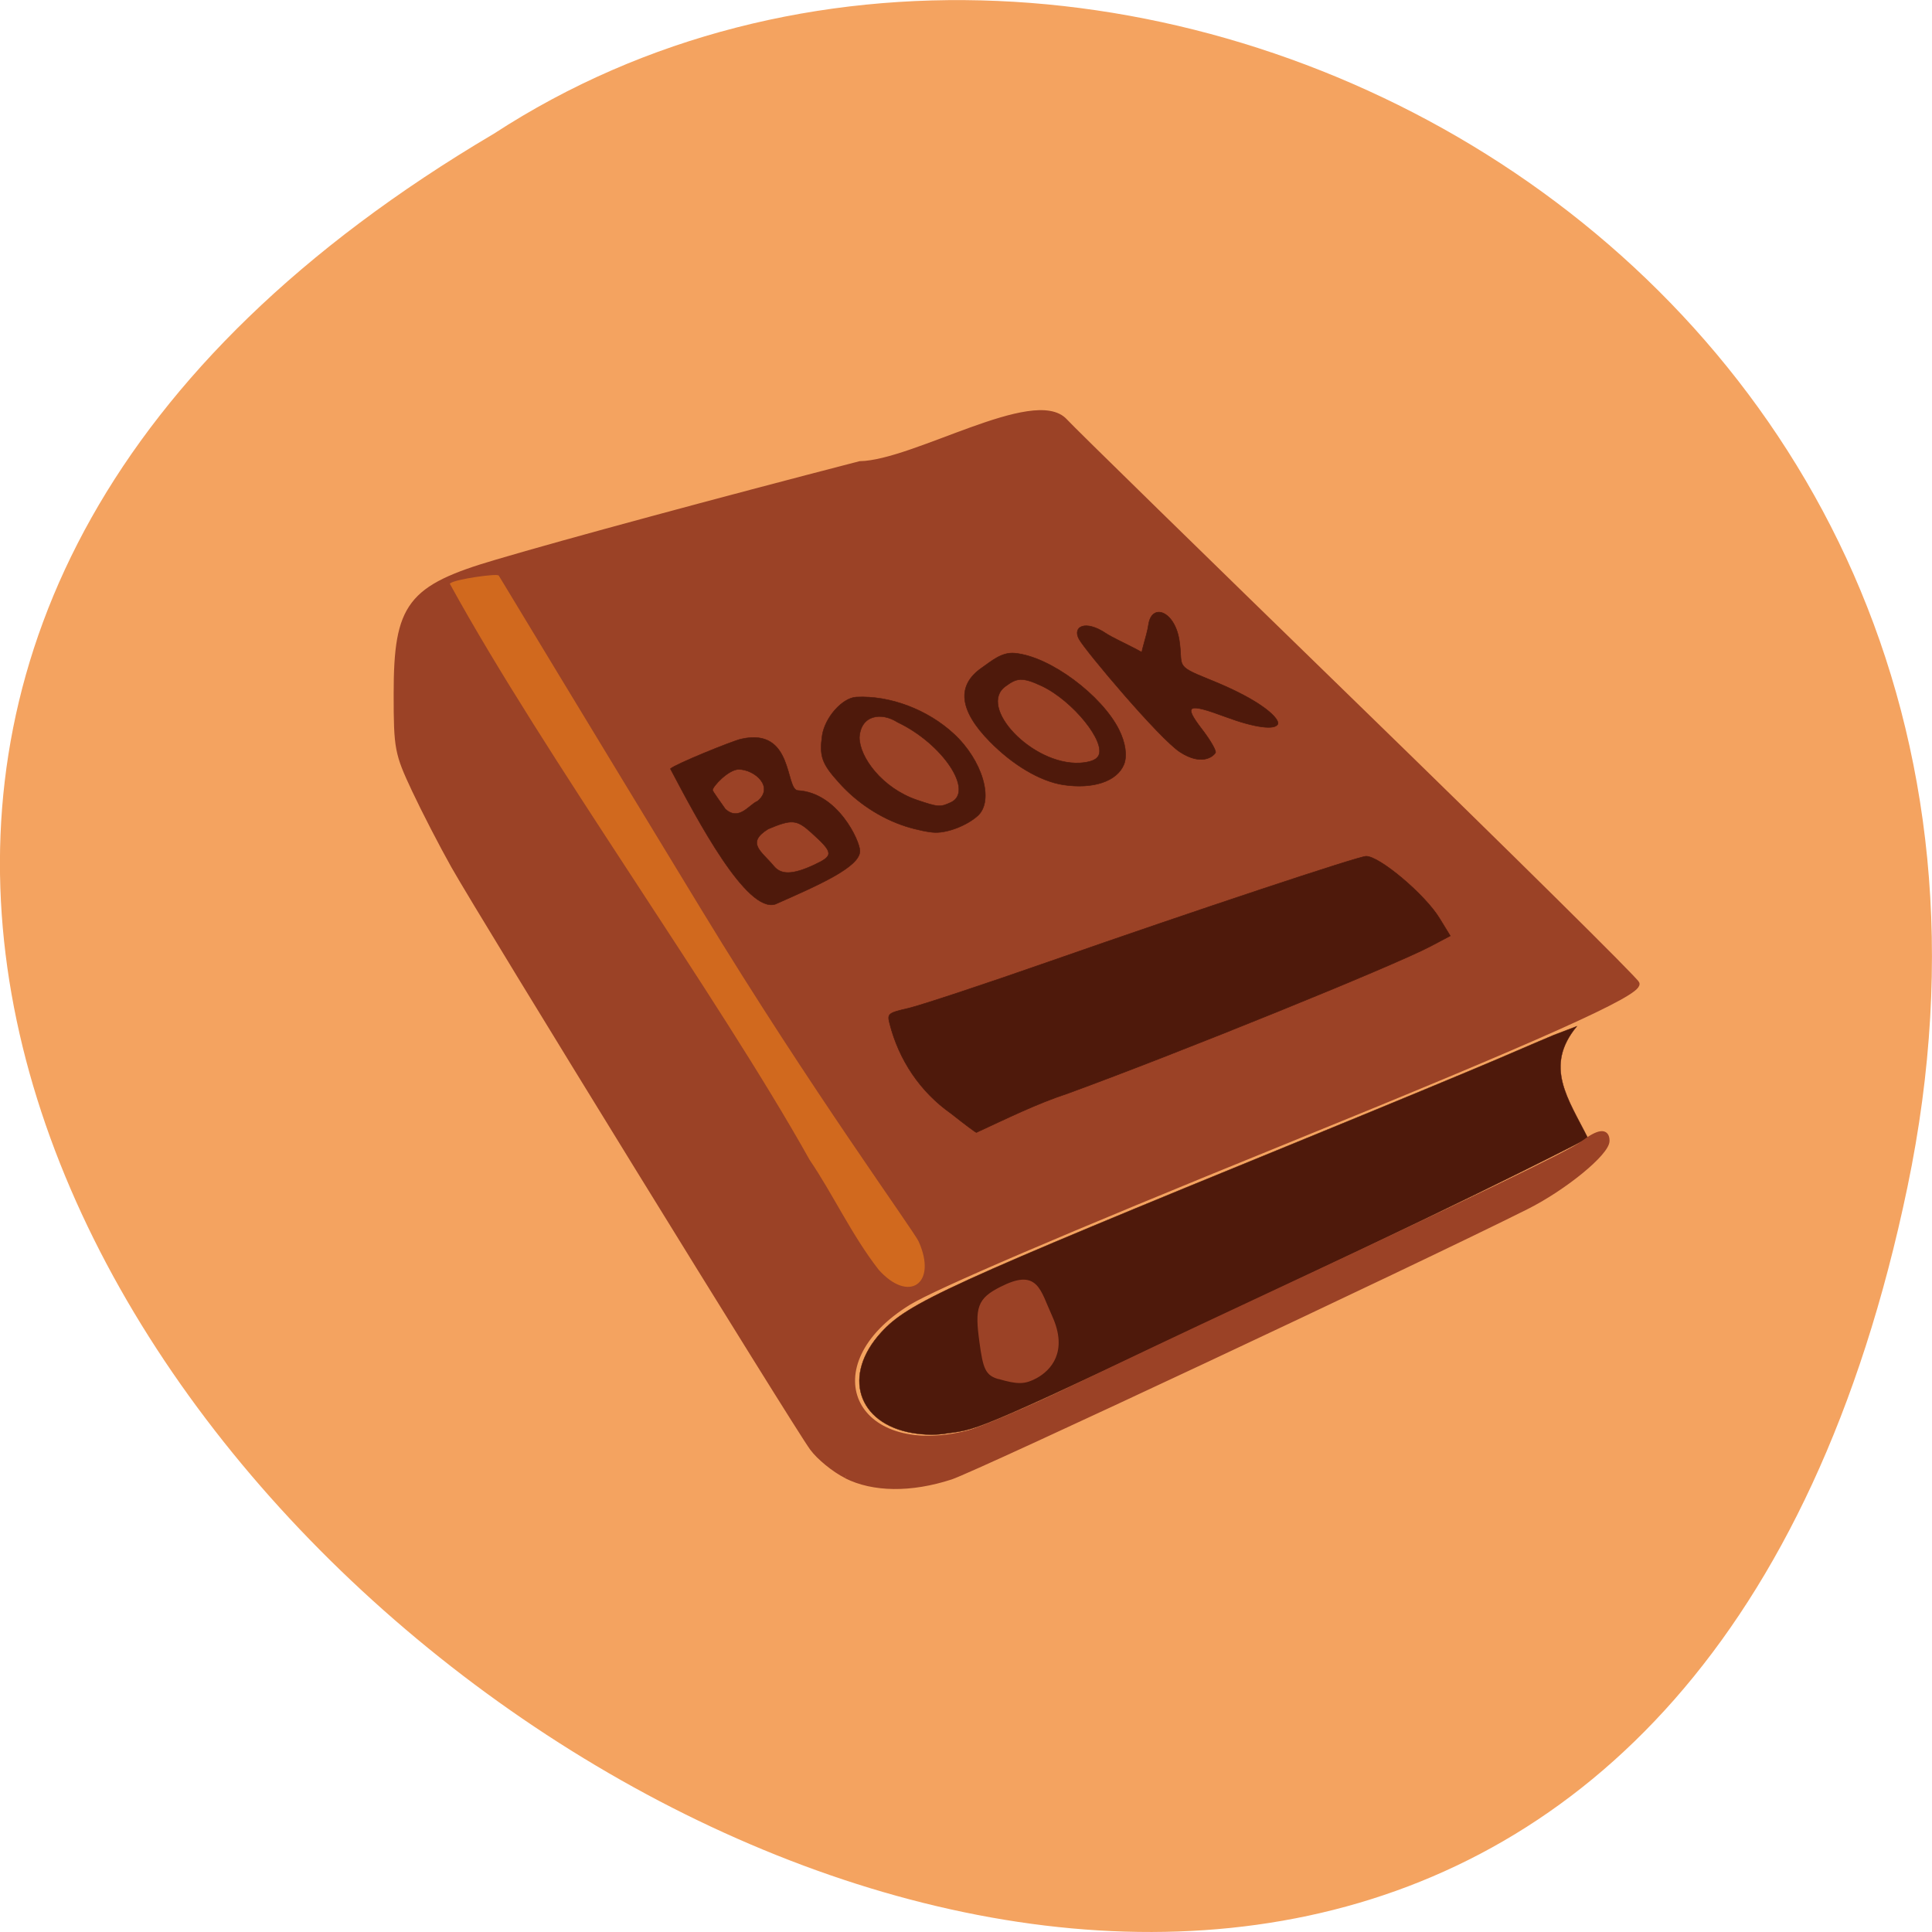 <svg xmlns="http://www.w3.org/2000/svg" viewBox="0 0 48 48"><path d="m 47.39 29.492 c -9.371 44.984 -73.848 -3.305 -35.12 -26.17 c 15.05 -9.801 39.938 3.039 35.12 26.17" fill="#f4a360"/><path d="m 111.01 186.05 c -7.706 -1.288 -9.824 -7.903 -4.388 -13.744 c 3.755 -4.04 9.169 -6.464 58.854 -26.435 c 10.937 -4.402 23.01 -9.32 26.829 -10.93 c 3.82 -1.611 7.269 -3.071 7.662 -3.221 l 3.209 -1.203 c -4.628 5.497 -1.179 9.921 1.528 15.268 c 0 0 -10.675 5.605 -43.639 20.873 c -40.932 18.962 -40.692 18.854 -45.17 19.413 c -1.659 0.301 -3.406 0.215 -4.868 -0.021" transform="matrix(0.179 0 0 0.182 2.808 1.743)" fill="#4e190b" stroke="#4e190b" stroke-width="0.045"/><g transform="matrix(0.128 0 0 0.131 -5.543 6.05)"><path d="m 207.53 233.68 c -2.315 -1.134 -5.269 -3.49 -6.579 -5.25 c -3.02 -3.967 -63.929 -100.56 -69.59 -110.37 c -2.284 -3.967 -5.726 -10.471 -7.645 -14.468 c -3.32 -6.921 -3.503 -7.786 -3.503 -18.17 c 0 -16.854 2.558 -20.14 19.523 -24.998 c 13.401 -3.878 42.883 -11.664 70.48 -18.644 c 10.508 -0.179 33.868 -14.289 39.777 -8.114 c 1.492 1.611 27.05 26.01 56.741 54.23 c 29.695 28.22 54.12 51.816 54.3 52.47 c 0.457 1.849 -18.7 10.232 -68.31 29.92 c -43.614 17.302 -67.858 27.474 -73.04 30.546 c -19.523 11.723 -11.09 30.19 11.33 24.819 c 2.589 -0.626 11.695 -4.415 20.19 -8.412 c 8.528 -3.997 23.391 -10.888 33.02 -15.273 c 45.868 -20.971 63.716 -29.383 66.21 -31.2 c 3.168 -2.357 4.782 -2.536 4.782 -0.597 c 0 2.297 -8.284 8.919 -15.655 12.529 c -22.447 10.978 -106.81 49.638 -111.68 51.22 c -7.766 2.476 -15.08 2.386 -20.345 -0.209 m 29.695 -18.823 c -2.162 -0.626 -2.619 -1.492 -3.32 -6.563 c -0.914 -6.473 -0.426 -7.905 3.777 -9.993 c 6.792 -3.371 6.975 0.149 9.411 5.34 c 2.985 6.473 -0.274 9.695 -2.802 11.07 c -2.162 1.134 -3.381 1.163 -7.07 0.119" fill="#9b4226" stroke="#9b4226"/><path d="m 213.93 194.54 c -5.208 -6.533 -8.863 -14.319 -13.371 -20.792 c -17.939 -31.352 -51.47 -76.55 -69.807 -109.21 c 0.975 -0.776 9.05 -1.879 9.289 -1.462 c 0.122 0.209 18.06 29.2 39.35 63.39 c 21.259 34.16 41.21 60.824 42.15 62.913 c 3.563 7.845 -1.827 11.485 -7.614 5.161" fill="#d1691e" stroke="#d1691e" stroke-width="0.225"/><g fill="#4e190b" stroke="#4e190b"><path d="m 173.42 99.62 c 0.853 -0.835 11.878 -5.22 13.706 -5.638 c 10.294 -2.327 8.528 9.635 11.06 9.755 c 7.706 0.418 12.03 9.546 12.03 11.485 c 0 3.043 -8.132 6.503 -16.416 10.08 c -5.574 1.73 -15.14 -15.989 -20.376 -25.684 m 27.898 18.226 c 3.838 -1.76 3.807 -2.267 -0.548 -6.115 c -2.832 -2.506 -3.777 -2.565 -8.376 -0.686 c -4.325 2.655 -1.34 4.176 1.066 6.98 c 1.431 1.76 3.716 1.7 7.858 -0.179 m -10.995 -12.08 c 3.35 -2.685 -0.518 -5.996 -3.624 -6.03 c -2.01 0 -5.086 3.252 -5.086 3.938 c 0 0.179 1.766 2.595 2.497 3.609 c 2.68 2.297 4.538 -0.835 6.213 -1.521" stroke-width="0.089"/><path d="m 227.88 164.98 c -5.97 -4.117 -10.112 -10.142 -11.909 -17.12 c -0.457 -1.79 -0.274 -1.939 3.716 -2.834 c 2.315 -0.537 14.711 -4.534 27.533 -8.919 c 28.29 -9.665 59.817 -19.897 61.25 -19.897 c 2.619 0 11.452 7.279 14.254 11.783 l 2.071 3.311 l -3.929 2.028 c -7.371 3.759 -48.7 20.14 -70.32 27.862 c -6.122 1.969 -11.878 4.773 -17.726 7.398 c -0.152 0 -2.345 -1.611 -4.934 -3.609" stroke-width="0.106"/><path d="m 219.1 110.54 c -4.843 -1.521 -9.442 -4.445 -12.975 -8.323 c -3.32 -3.58 -3.807 -5.01 -3.228 -8.949 c 0.548 -3.401 3.898 -7.1 6.609 -7.249 c 6.518 -0.328 13.827 2.357 18.944 6.98 c 5.543 5.01 7.827 12.588 4.69 15.482 c -1.98 1.79 -5.726 3.281 -8.284 3.222 c -1.157 0 -3.746 -0.537 -5.756 -1.163 m 8.741 -4.534 c 4.629 -2.058 -1.523 -11.127 -10.325 -15.214 c -3.137 -1.969 -7.127 -1.402 -7.401 2.864 c 0 3.788 4.447 9.635 11.147 11.873 c 4.142 1.372 4.538 1.402 6.579 0.477" stroke-width="0.091"/><path d="m 249.65 102.66 c -4.447 -0.686 -9.685 -3.699 -14.223 -8.203 c -5.97 -5.936 -6.487 -10.649 -1.553 -13.991 c 1.858 -1.253 3.838 -3.01 6.396 -2.774 c 6.944 0.626 16.934 8.08 20.223 14.498 c 1.249 2.446 1.645 4.922 0.975 6.593 c -1.34 3.222 -5.97 4.743 -11.817 3.878 m 6.822 -5.429 c 1.645 -2.595 -4.904 -10.5 -10.934 -13.304 c -3.99 -1.849 -4.964 -1.432 -7.04 0.03 c -5.574 3.878 5.147 15 14.376 14.557 c 1.919 -0.119 3.137 -0.537 3.594 -1.283" stroke-width="0.095"/><path d="m 272.37 96.46 c -3.959 -2.476 -18.396 -19.241 -19.614 -21.418 c -1.34 -2.357 1.157 -3.759 5.208 -1.104 c 2.193 1.432 11.09 5.04 6.944 4.445 c -0.457 -0.089 1.036 -4.057 1.31 -6.03 c 0.609 -4.266 5.056 -2.685 5.97 2.834 c 0.822 5.04 -1.066 4.773 5.604 7.398 c 11.269 4.385 13.827 7.726 13.553 8.502 c -0.457 1.253 -4.477 0.746 -10.142 -1.313 c -7.462 -2.715 -8.254 -2.297 -4.569 2.386 c 1.645 2.088 2.802 4.087 2.589 4.415 c -0.518 0.835 -2.802 2.446 -6.853 -0.119" stroke-width="0.105"/></g></g></svg>